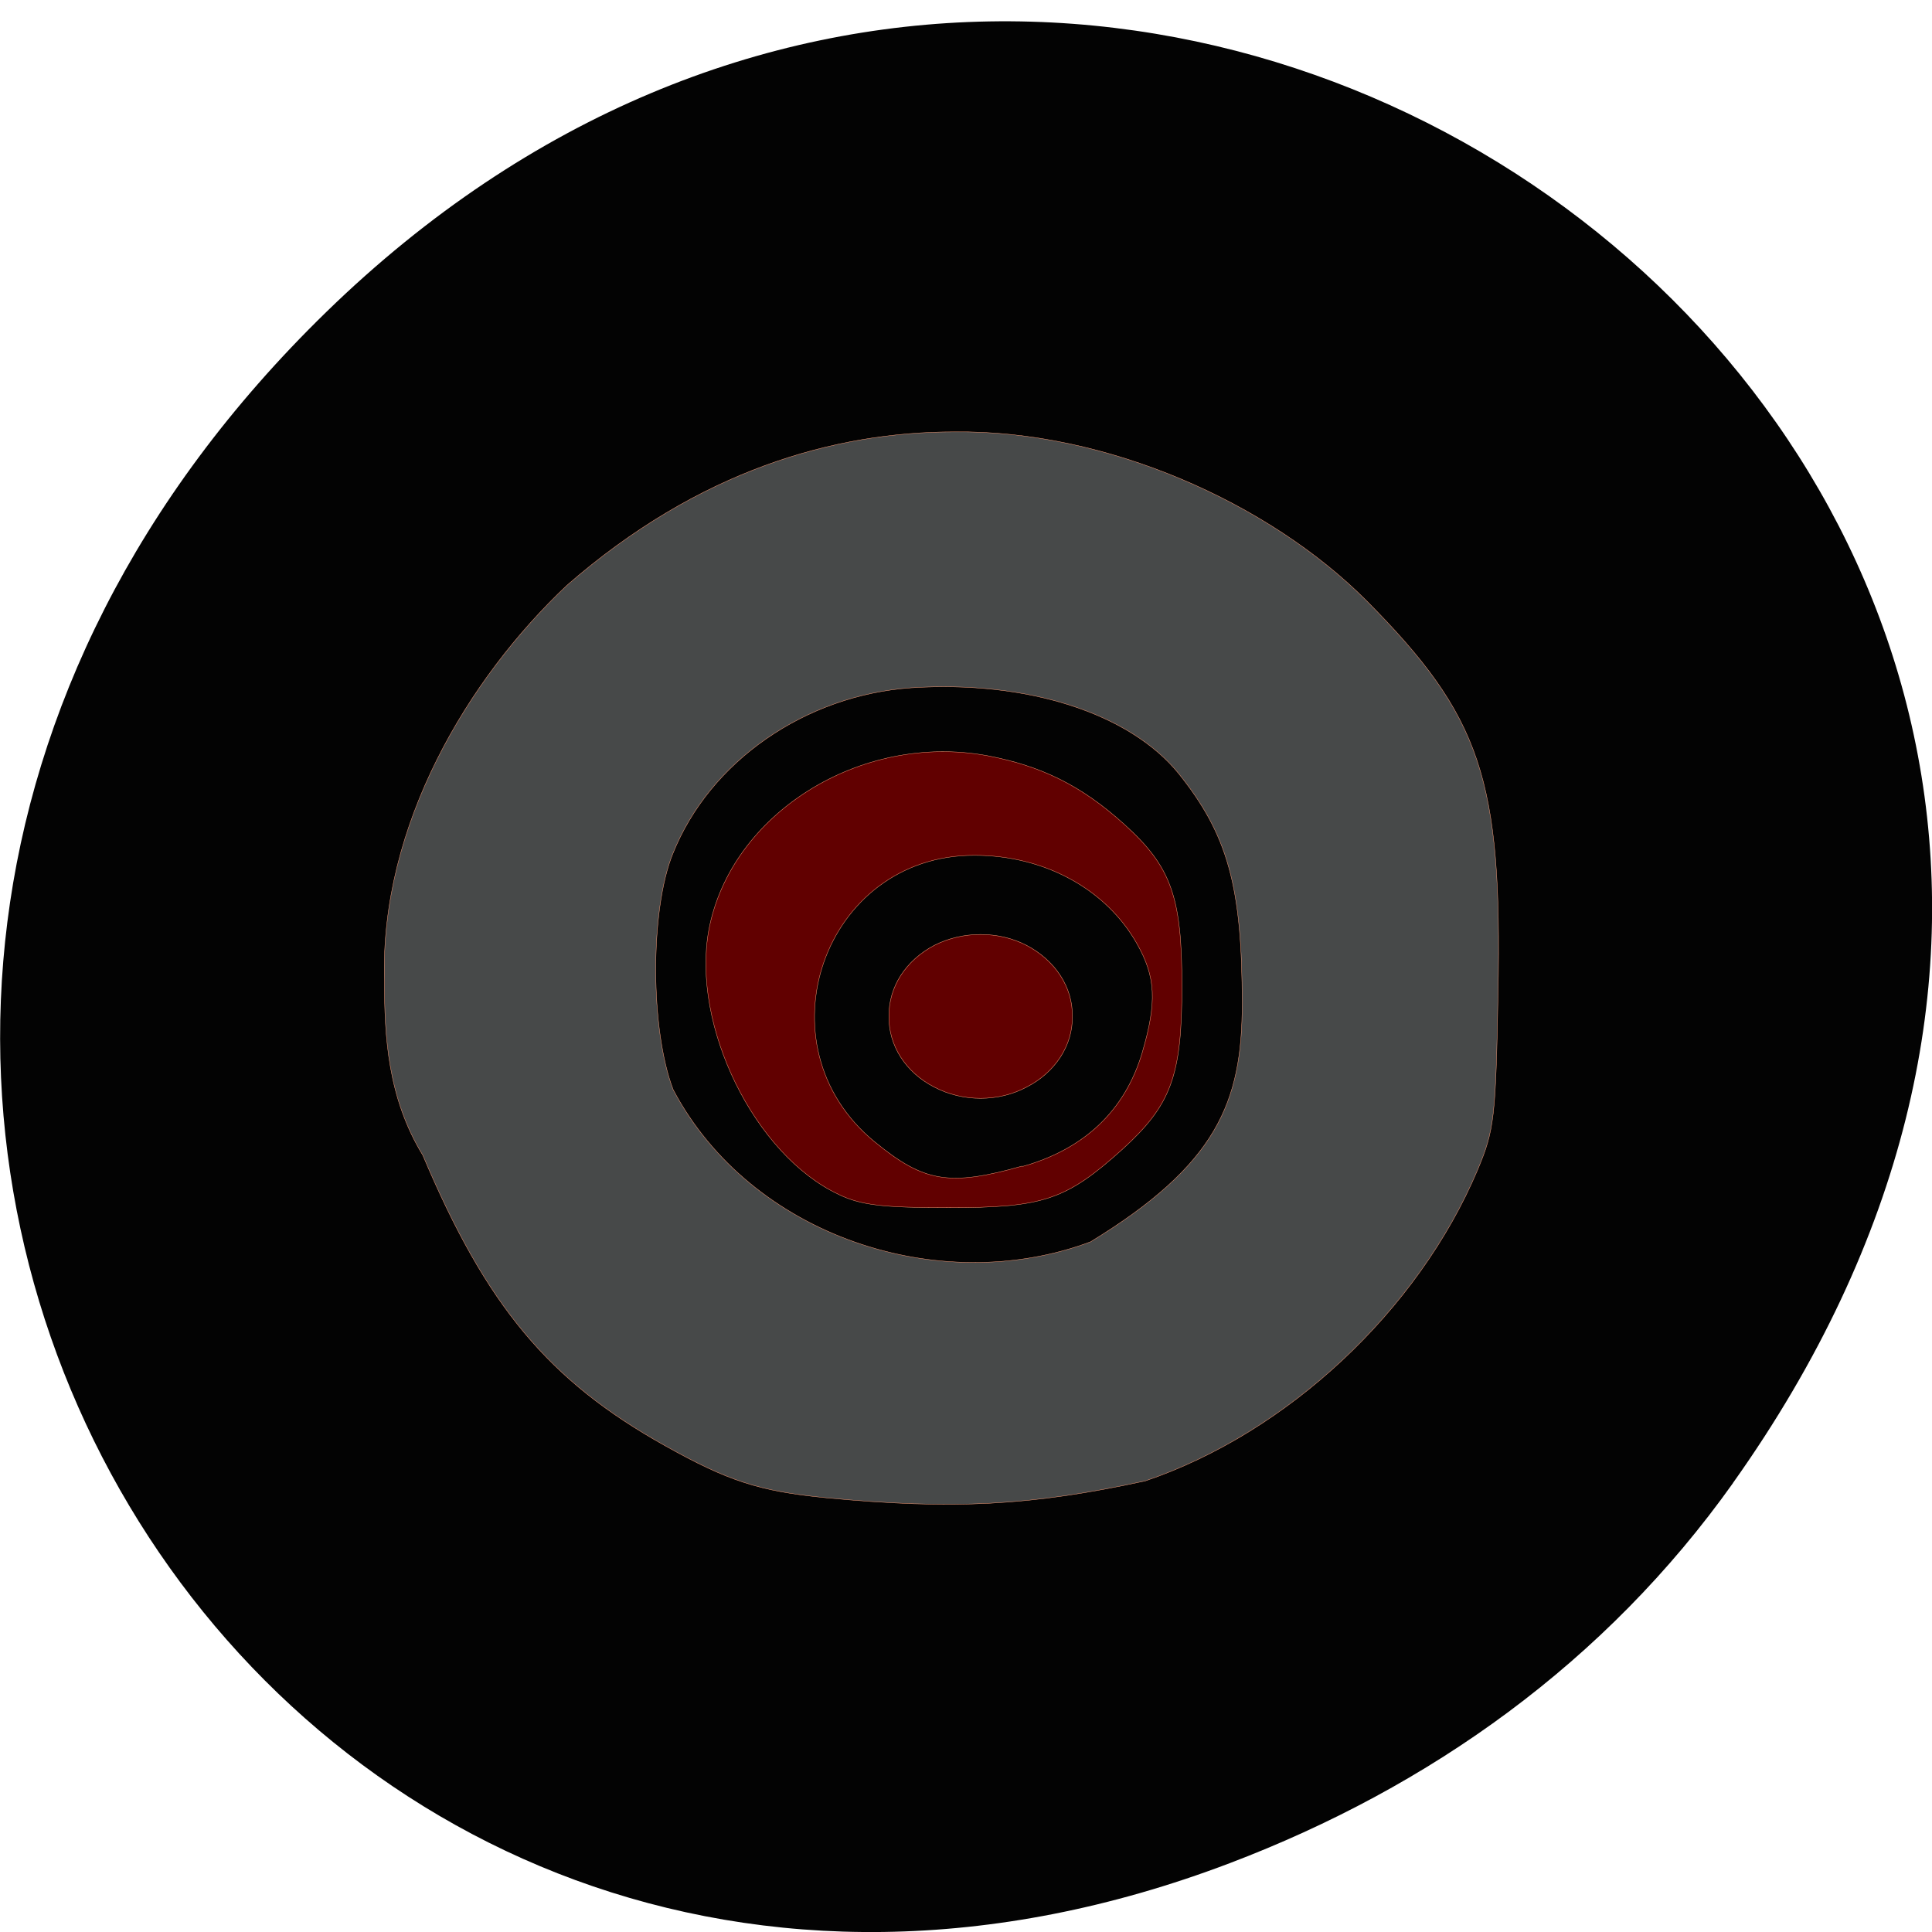 <svg xmlns="http://www.w3.org/2000/svg" viewBox="0 0 16 16"><path d="m 14.352 12.281 c 5.754 -8.094 -4.871 -16.293 -11.648 -9.699 c -6.387 6.215 -0.465 15.867 7.48 12.848 c 1.656 -0.629 3.113 -1.664 4.168 -3.148" fill="#030303"/><g stroke="#ff9f79"><g stroke-width="0.049"><path d="m 94.16 200.06 c -8.875 -0.875 -13.06 -2.25 -21.438 -6.938 c -15.563 -8.688 -23.875 -18.688 -32.375 -38.813 c -4.688 -7.688 -5.125 -15.875 -5.125 -23.25 c -0.625 -20.813 11.188 -40.44 24.375 -52.875 c 17.625 -15.375 35.75 -20.5 51.75 -20.5 c 20.313 -0.25 42 9.5 55 22.5 c 15.375 15.5 18.19 23.875 17.625 52.44 c -0.313 16.75 -0.5 18.313 -2.75 23.688 c -7.938 18.75 -25.375 35.06 -44.37 41.5 c -15.25 3.313 -25.625 3.875 -42.688 2.25 m 35.38 -34.19 c 16.875 -10.313 20.25 -18.625 20.25 -31.813 c 0 -15.688 -1.938 -22.563 -8.5 -30.75 c -6.563 -8.06 -20.25 -12.438 -35.688 -11.438 c -14.188 1 -26.938 9.813 -31.875 22.19 c -3.063 7.563 -3 23.563 0.063 31.5 c 10.313 19.5 35.5 27.875 55.75 20.313" transform="matrix(0.062 0 0 0.062 1 0)" fill="#474949"/><path d="m 112.06 159.56 c -11.25 -5.25 -19.75 -22.563 -17.375 -35.37 c 2.938 -15.5 20.25 -26.375 37.19 -23.25 c 7.25 1.375 12.563 4 18.25 9.125 c 6.313 5.688 7.75 9.688 7.75 21.625 c 0 12.06 -1.438 15.875 -7.938 21.813 c -7.563 6.813 -10.625 7.813 -23.25 7.813 c -8.625 0 -11.625 -0.313 -14.625 -1.75 m 24.5 -3.75 c 8.25 -2.313 13.688 -7.438 16 -15.188 c 2 -6.813 1.813 -10.125 -0.688 -14.563 c -4.125 -7.313 -12.375 -11.813 -21.688 -11.813 c -20.19 -0.063 -29.06 25.375 -13.375 38.25 c 6.625 5.438 10 6 19.75 3.25" transform="scale(0.062)" fill="#610000"/></g><path d="m 152.74 140.53 c 0.063 3.875 -2.313 7.5 -6.125 9.438 c -3.75 2 -8.5 2 -12.313 0 c -3.813 -1.938 -6.125 -5.563 -6.06 -9.438 c -0.063 -3.938 2.25 -7.5 6.06 -9.5 c 3.813 -1.938 8.563 -1.938 12.313 0 c 3.813 2 6.188 5.563 6.125 9.5" transform="matrix(0.062 0 0 0.062 -0.589 -0.295)" fill="#610000" stroke-width="0.052"/></g></svg>